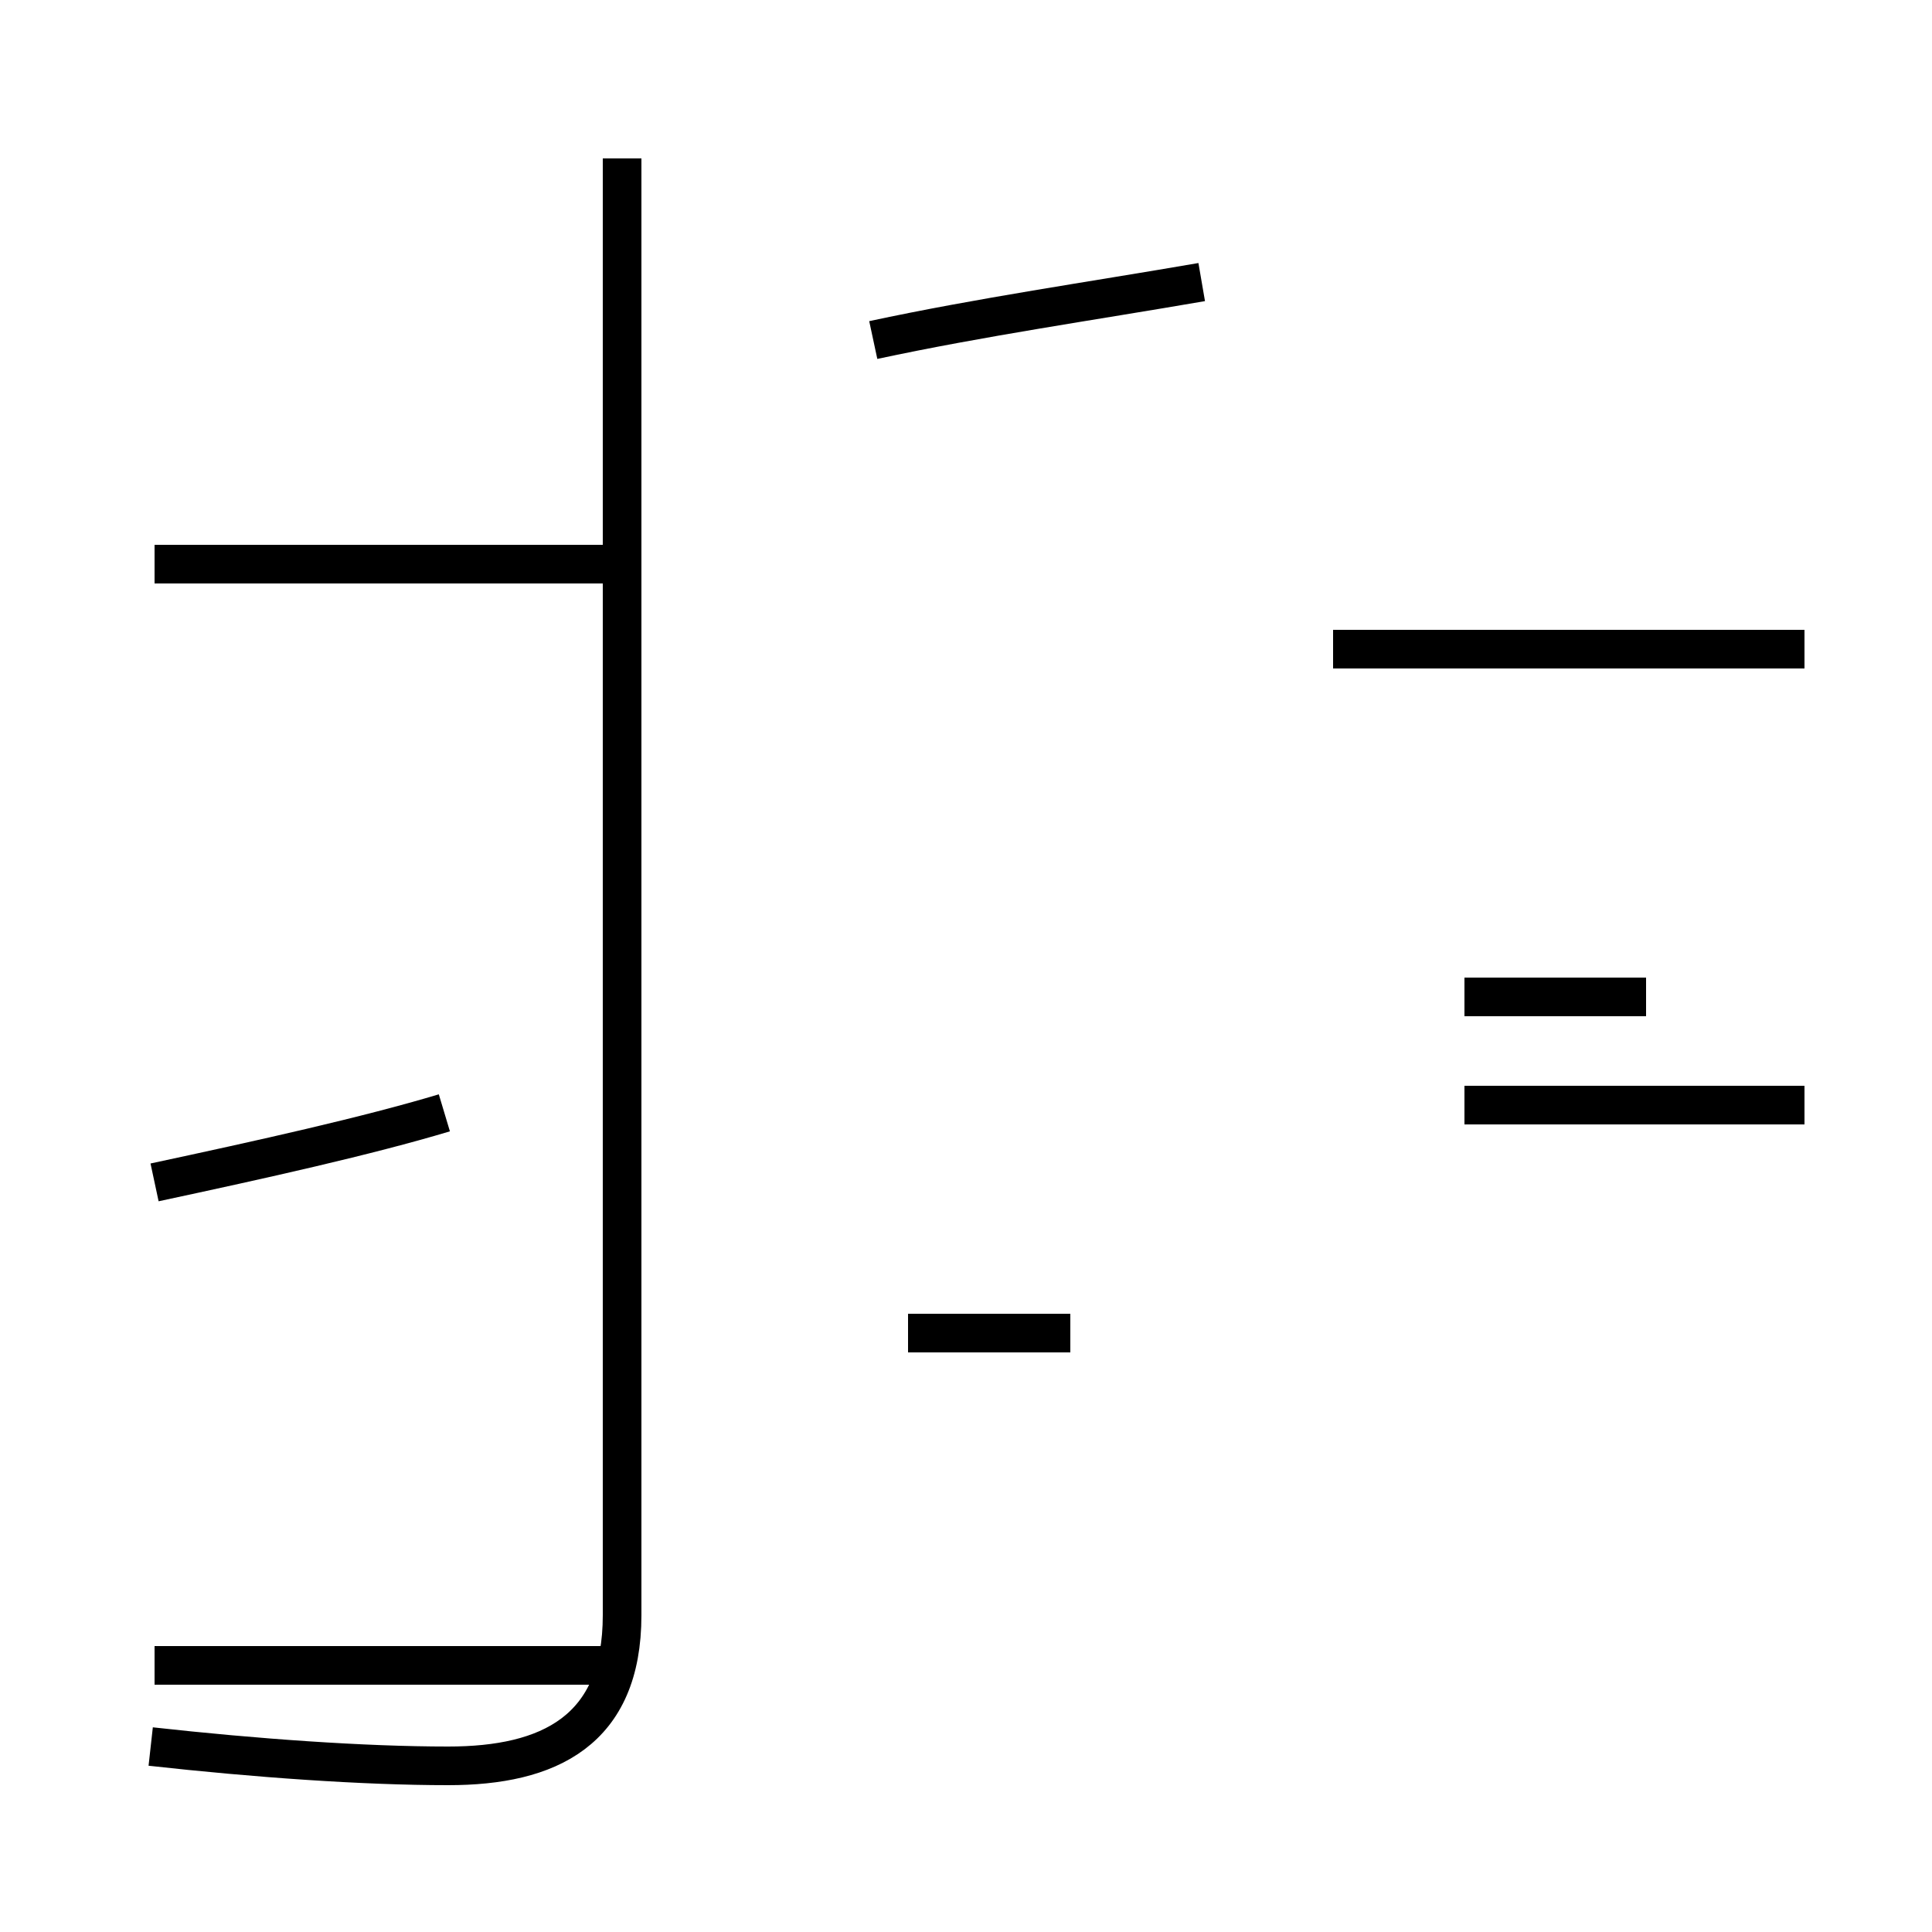 <?xml version='1.0' encoding='utf8'?>
<svg viewBox="0.0 -44.0 50.0 50.0" version="1.1" xmlns="http://www.w3.org/2000/svg">
<rect x="0.0" y="-44.0" width="50.0" height="50.0" fill="#808080" stroke="none"/>
<rect x="-1000" y="-1000" width="2000" height="2000" stroke="white" fill="white"/>
<g style="fill:none; stroke:#000000;  stroke-width:1">
<path d="M 15.8 29.4 L 4.0 29.4 M 4.0 13.4 C 6.8 14.0 9.5 14.6 11.5 15.2 M 4.0 0.9 L 15.8 0.9 M 3.9 -1.2 C 6.6 -1.5 9.4 -1.7 11.6 -1.7 C 14.2 -1.7 16.1 -0.8 16.1 2.2 L 16.1 39.9 M 27.7 9.5 L 23.5 9.5 M 46.7 27.2 L 34.5 27.2 M 42.6 18.2 L 37.9 18.2 M 46.7 15.4 L 37.9 15.4 M 22.6 35.2 C 25.4 35.8 28.2 36.2 31.1 36.7 " transform="scale(1, -1)" />
</g>
</svg>